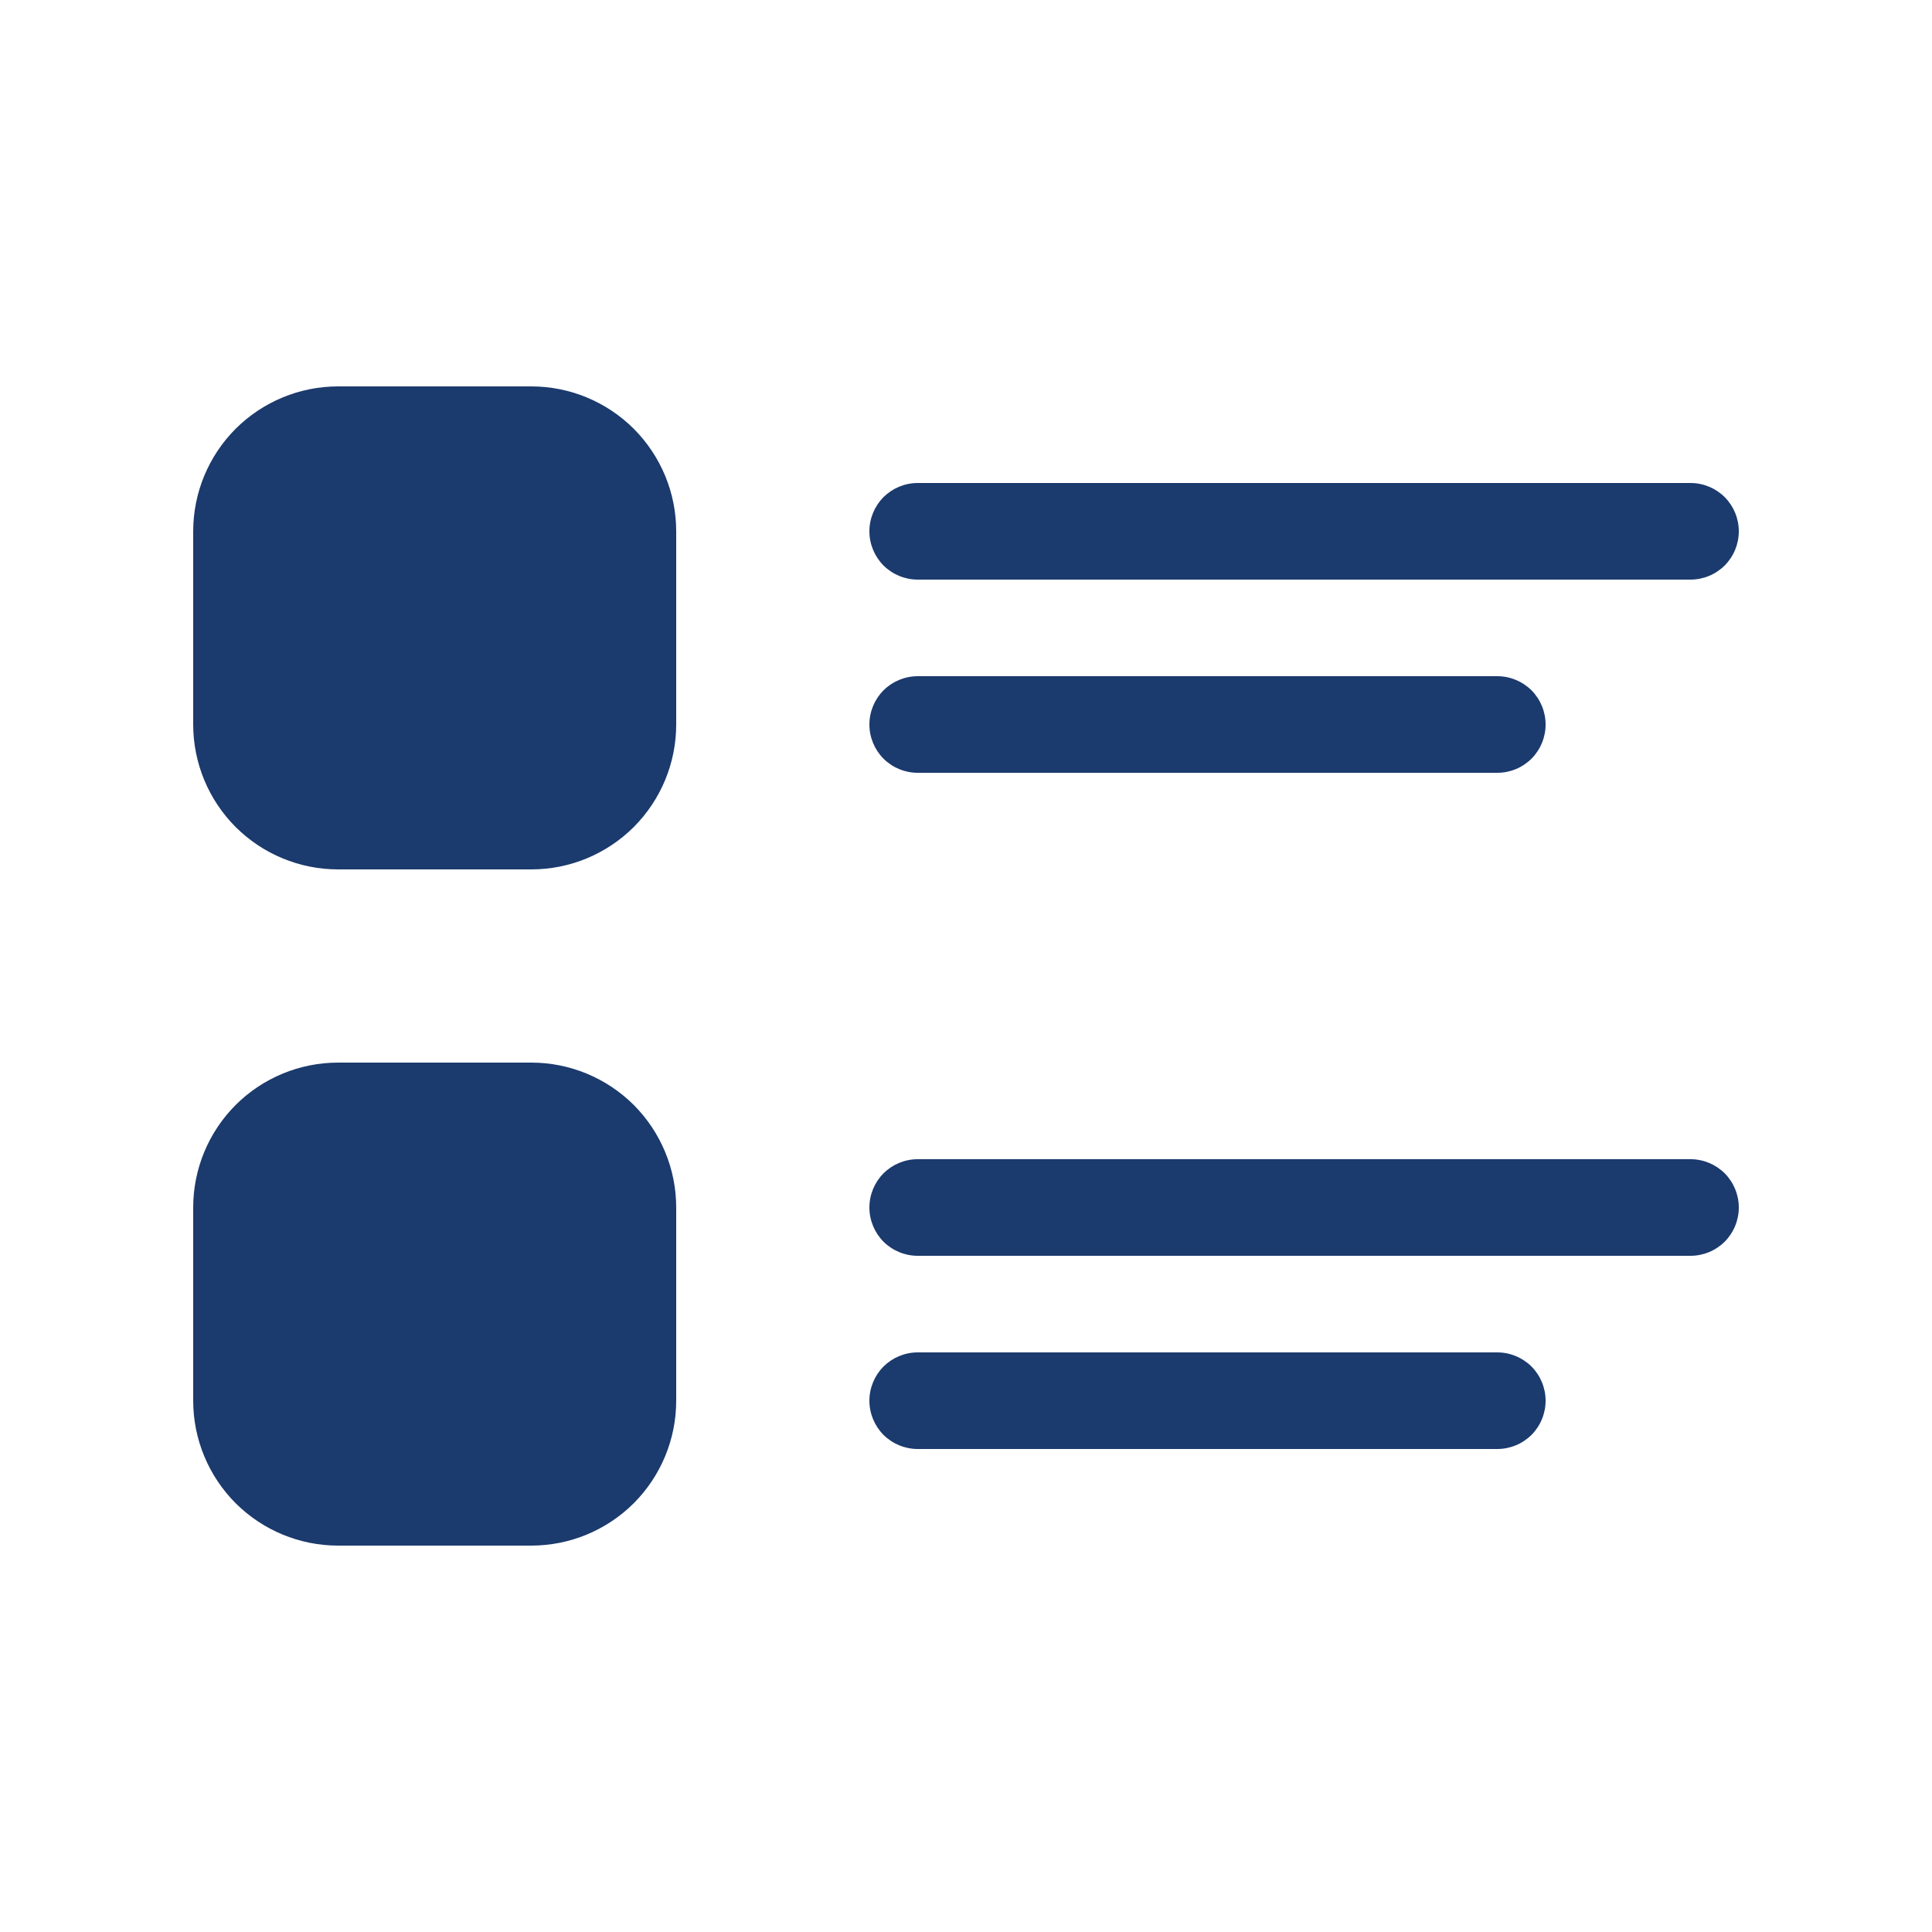 <svg width="20" height="20" viewBox="0 0 20 20" fill="none" xmlns="http://www.w3.org/2000/svg">
<g id="fluent:apps-list-detail-20-filled">
<path id="Vector" d="M3.5 4C3.102 4 2.721 4.158 2.439 4.439C2.158 4.721 2 5.102 2 5.5V7.5C2 7.898 2.158 8.279 2.439 8.561C2.721 8.842 3.102 9 3.5 9H5.5C5.898 9 6.279 8.842 6.561 8.561C6.842 8.279 7 7.898 7 7.5V5.5C7 5.102 6.842 4.721 6.561 4.439C6.279 4.158 5.898 4 5.5 4H3.5ZM9.5 5C9.367 5 9.24 5.053 9.146 5.146C9.053 5.24 9 5.367 9 5.5C9 5.633 9.053 5.76 9.146 5.854C9.24 5.947 9.367 6 9.5 6H17.5C17.633 6 17.76 5.947 17.854 5.854C17.947 5.76 18 5.633 18 5.5C18 5.367 17.947 5.24 17.854 5.146C17.76 5.053 17.633 5 17.5 5H9.5ZM9.5 7C9.367 7 9.24 7.053 9.146 7.146C9.053 7.24 9 7.367 9 7.5C9 7.633 9.053 7.76 9.146 7.854C9.24 7.947 9.367 8 9.5 8H15.5C15.633 8 15.76 7.947 15.854 7.854C15.947 7.76 16 7.633 16 7.5C16 7.367 15.947 7.24 15.854 7.146C15.76 7.053 15.633 7 15.5 7H9.5ZM3.5 11C3.102 11 2.721 11.158 2.439 11.439C2.158 11.721 2 12.102 2 12.5V14.5C2 14.898 2.158 15.279 2.439 15.561C2.721 15.842 3.102 16 3.5 16H5.5C5.898 16 6.279 15.842 6.561 15.561C6.842 15.279 7 14.898 7 14.5V12.5C7 12.102 6.842 11.721 6.561 11.439C6.279 11.158 5.898 11 5.5 11H3.5ZM9.5 12C9.367 12 9.24 12.053 9.146 12.146C9.053 12.24 9 12.367 9 12.5C9 12.633 9.053 12.76 9.146 12.854C9.24 12.947 9.367 13 9.5 13H17.5C17.633 13 17.76 12.947 17.854 12.854C17.947 12.76 18 12.633 18 12.5C18 12.367 17.947 12.24 17.854 12.146C17.76 12.053 17.633 12 17.5 12H9.5ZM9.5 14C9.367 14 9.24 14.053 9.146 14.146C9.053 14.24 9 14.367 9 14.5C9 14.633 9.053 14.76 9.146 14.854C9.24 14.947 9.367 15 9.5 15H15.5C15.633 15 15.76 14.947 15.854 14.854C15.947 14.76 16 14.633 16 14.5C16 14.367 15.947 14.24 15.854 14.146C15.76 14.053 15.633 14 15.5 14H9.5Z" fill="#1B3A6D"/>
</g>
</svg>
